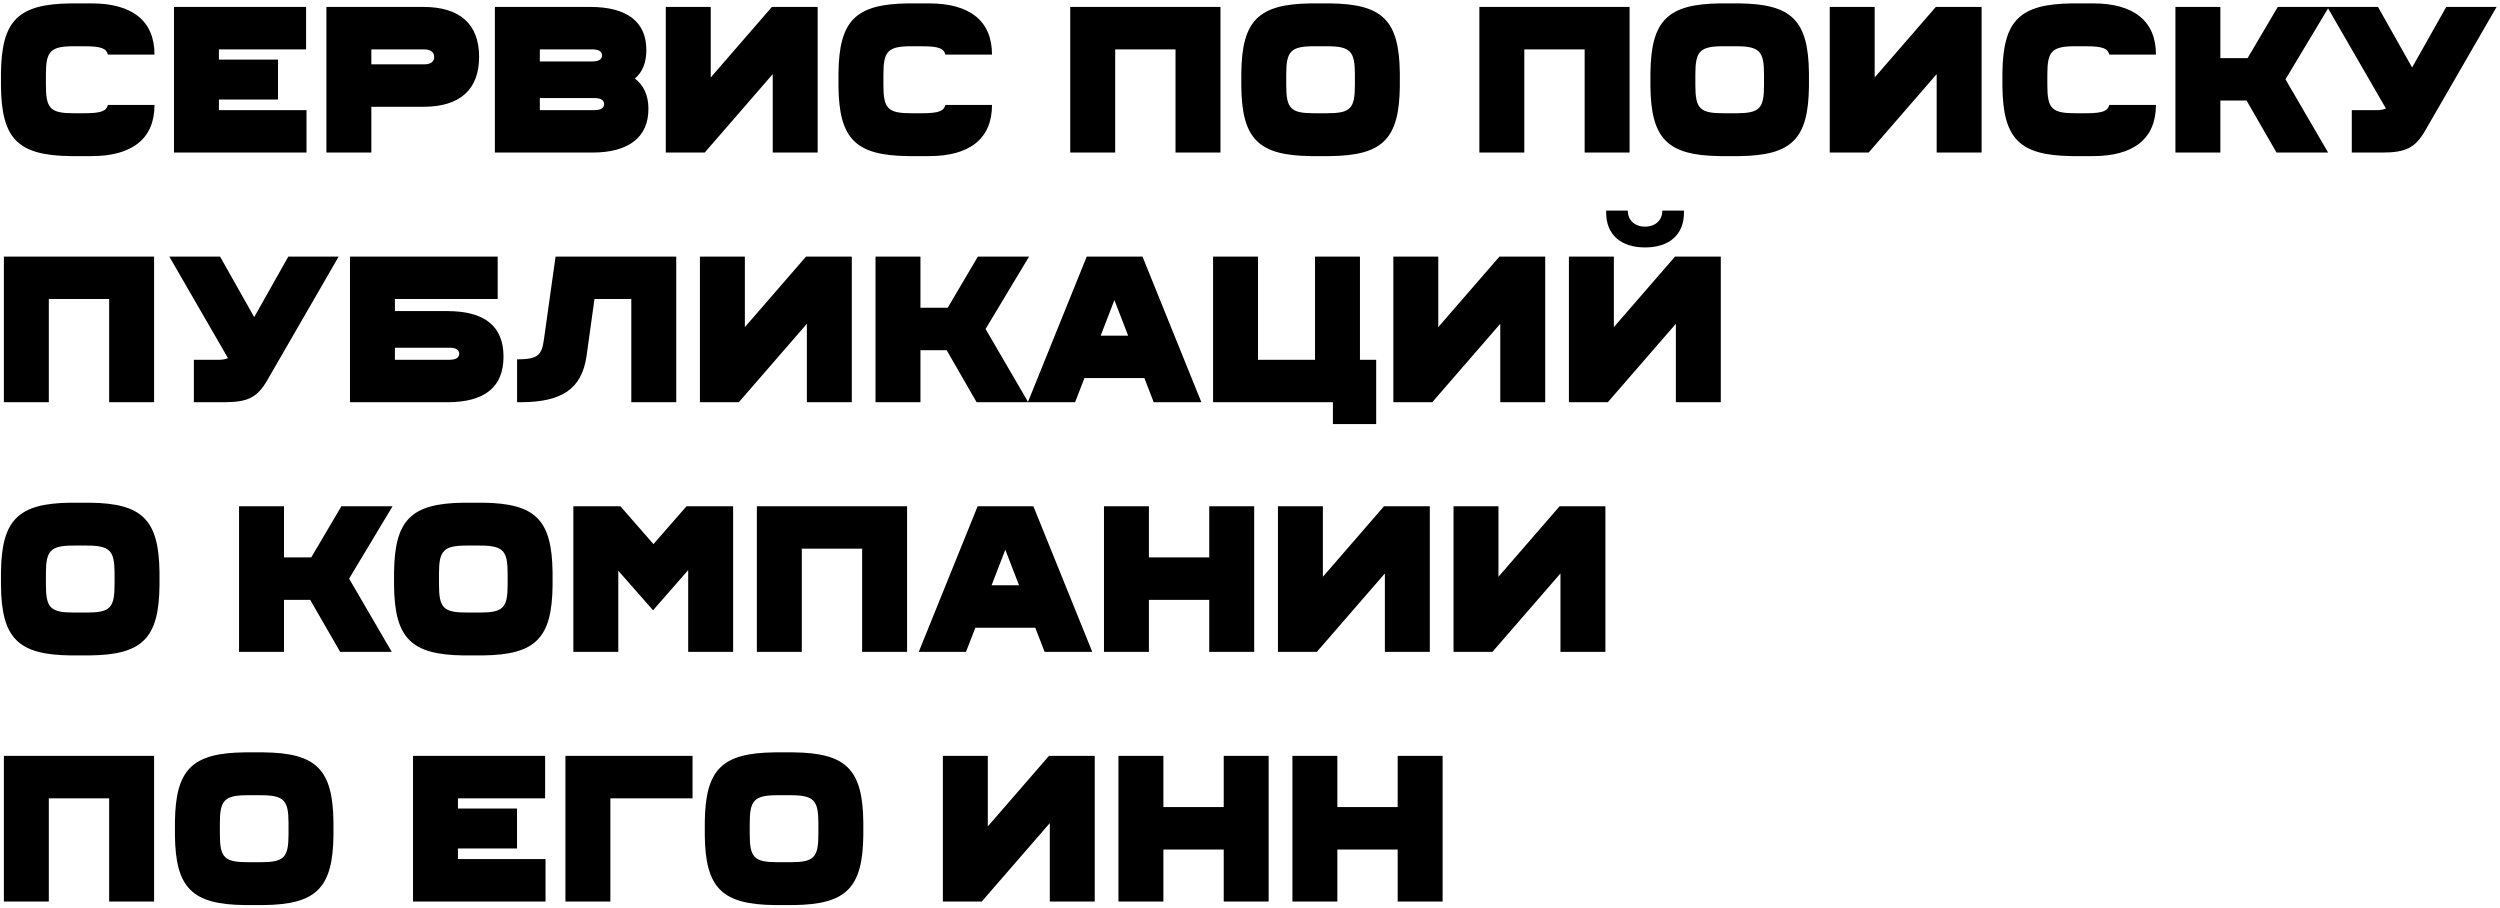 <svg width="721" height="262" viewBox="0 0 721 262" fill="none" xmlns="http://www.w3.org/2000/svg">
<path d="M44.56 15.74C44.56 5.84 37.9 0.98 26.44 0.98H20.38C5.2 1.16 0.46 5.9 0.28 21.08V24.92C0.46 40.1 5.2 44.84 20.38 45.02H26.44C37.9 45.02 44.56 40.16 44.56 30.26H31.12C30.64 32 29.32 32.66 24.28 32.66H21.28C14.56 32.66 13.24 31.34 13.24 24.62V21.38C13.24 14.78 14.56 13.34 21.28 13.34H24.28C29.32 13.34 30.64 14 31.12 15.74H44.56ZM88.397 31.76H63.137V28.7H80.177V17.18H63.137V14.24H88.277V2H50.177V44H88.397V31.76ZM138.176 16.4C138.176 6.98 132.656 2 122.096 2H94.136V44H107.096V30.8H122.096C132.656 30.8 138.176 25.82 138.176 16.4ZM125.216 16.4C125.216 17.78 124.256 18.56 122.336 18.56H107.096V14.24H122.336C124.256 14.24 125.216 15.14 125.216 16.4ZM187.005 31.4C187.005 27.56 185.685 24.62 183.105 22.64C185.325 20.78 186.405 18.02 186.405 14.42C186.405 6.26 180.825 2 170.205 2H142.725V44H170.805C181.365 44 187.005 39.56 187.005 31.4ZM155.685 14.24H170.805C172.665 14.24 173.625 14.84 173.625 15.98C173.625 17.12 172.665 17.72 170.805 17.72H155.685V14.24ZM174.225 30.02C174.225 31.16 173.265 31.76 171.405 31.76H155.685V28.28H171.405C173.265 28.28 174.225 28.88 174.225 30.02ZM235.816 44V2H222.616L204.976 22.34V2H192.016V44H203.236L222.856 21.38V44H235.816ZM286.095 15.74C286.095 5.84 279.435 0.98 267.975 0.98H261.915C246.735 1.16 241.995 5.9 241.815 21.08V24.92C241.995 40.1 246.735 44.84 261.915 45.02H267.975C279.435 45.02 286.095 40.16 286.095 30.26H272.655C272.175 32 270.855 32.66 265.815 32.66H262.815C256.095 32.66 254.775 31.34 254.775 24.62V21.38C254.775 14.78 256.095 13.34 262.815 13.34H265.815C270.855 13.34 272.175 14 272.655 15.74H286.095ZM351.98 2H308.66V44H321.62V14.24H339.02V44H351.98V2ZM403.71 21.08C403.53 5.9 398.79 1.16 383.61 0.98H378.09C362.91 1.16 358.17 5.9 357.99 21.08V24.92C358.17 40.1 362.91 44.84 378.09 45.02H383.61C398.79 44.84 403.53 40.1 403.71 24.92V21.08ZM370.95 21.38C370.95 14.78 372.27 13.34 378.99 13.34H382.71C389.43 13.34 390.75 14.78 390.75 21.38V24.62C390.75 31.34 389.43 32.66 382.71 32.66H378.99C372.27 32.66 370.95 31.34 370.95 24.62V21.38ZM469.971 2H426.651V44H439.611V14.24H457.011V44H469.971V2ZM521.702 21.08C521.522 5.9 516.782 1.16 501.602 0.98H496.082C480.902 1.16 476.162 5.9 475.982 21.08V24.92C476.162 40.1 480.902 44.84 496.082 45.02H501.602C516.782 44.84 521.522 40.1 521.702 24.92V21.08ZM488.942 21.38C488.942 14.78 490.262 13.34 496.982 13.34H500.702C507.422 13.34 508.742 14.78 508.742 21.38V24.62C508.742 31.34 507.422 32.66 500.702 32.66H496.982C490.262 32.66 488.942 31.34 488.942 24.62V21.38ZM571.495 44V2H558.295L540.655 22.34V2H527.695V44H538.915L558.535 21.38V44H571.495ZM621.774 15.74C621.774 5.84 615.114 0.98 603.654 0.98H597.594C582.414 1.16 577.674 5.9 577.494 21.08V24.92C577.674 40.1 582.414 44.84 597.594 45.02H603.654C615.114 45.02 621.774 40.16 621.774 30.26H608.334C607.854 32 606.534 32.66 601.494 32.66H598.494C591.774 32.66 590.454 31.34 590.454 24.62V21.38C590.454 14.78 591.774 13.34 598.494 13.34H601.494C606.534 13.34 607.854 14 608.334 15.74H621.774ZM659.131 22.88L671.671 2H656.911L648.211 16.76H640.351V2H627.391V44H640.351V29H647.911L656.551 44H671.431L659.131 22.88ZM720.016 2H705.496L695.656 19.46L685.816 2H671.176L688.096 31.28C687.436 31.58 686.596 31.76 685.576 31.76H678.256V44H686.896C693.916 44 696.556 42.62 699.436 37.64L720.016 2ZM44.44 74H1.12V116H14.08V86.24H31.48V116H44.44V74ZM97.67 74H83.15L73.31 91.46L63.47 74H48.83L65.75 103.28C65.09 103.58 64.25 103.76 63.23 103.76H55.91V116H64.55C71.57 116 74.21 114.62 77.09 109.64L97.67 74ZM145.213 102.86C145.213 94.1 139.813 89.72 129.013 89.72H113.893V86.24H143.533V74H100.933V116H129.013C139.813 116 145.213 111.62 145.213 102.86ZM132.433 102.02C132.433 103.16 131.473 103.76 129.613 103.76H113.893V100.28H129.613C131.473 100.28 132.433 100.88 132.433 102.02ZM195.028 74H160.228L156.868 97.88C156.268 102.38 155.188 103.64 149.128 103.64V116H150.028C162.028 116 167.788 112.22 169.168 102.62L171.448 86.24H182.068V116H195.028V74ZM245.66 116V74H232.46L214.82 94.34V74H201.86V116H213.08L232.7 93.38V116H245.66ZM284.239 94.88L296.779 74H282.019L273.319 88.76H265.459V74H252.499V116H265.459V101H273.019L281.659 116H296.539L284.239 94.88ZM330.035 109.04L332.735 116H346.475L329.495 74H313.415L296.435 116H310.055L312.755 109.04H330.035ZM325.355 96.8H317.435L321.395 86.54L325.355 96.8ZM396.891 103.76H392.211V74H379.251V103.76H362.811V74H349.851V116H384.411V122.3H396.891V103.76ZM445.638 116V74H432.438L414.798 94.34V74H401.838V116H413.058L432.678 93.38V116H445.638ZM474.437 71.36C481.457 71.36 485.657 67.64 485.657 61.34V60.74H479.417C479.417 63.56 477.377 65.36 474.437 65.36C471.497 65.36 469.457 63.56 469.457 60.74H463.217V61.34C463.217 67.64 467.417 71.36 474.437 71.36ZM496.277 116V74H483.077L465.437 94.34V74H452.477V116H463.697L483.317 93.38V116H496.277ZM46 165.08C45.82 149.9 41.08 145.16 25.9 144.98H20.38C5.2 145.16 0.46 149.9 0.28 165.08V168.92C0.46 184.1 5.2 188.84 20.38 189.02H25.9C41.08 188.84 45.82 184.1 46 168.92V165.08ZM13.24 165.38C13.24 158.78 14.56 157.34 21.28 157.34H25C31.72 157.34 33.04 158.78 33.04 165.38V168.62C33.04 175.34 31.72 176.66 25 176.66H21.28C14.56 176.66 13.24 175.34 13.24 168.62V165.38ZM100.681 166.88L113.221 146H98.461L89.761 160.76H81.901V146H68.941V188H81.901V173H89.461L98.101 188H112.981L100.681 166.88ZM159.363 165.08C159.183 149.9 154.443 145.16 139.263 144.98H133.743C118.563 145.16 113.823 149.9 113.643 165.08V168.92C113.823 184.1 118.563 188.84 133.743 189.02H139.263C154.443 188.84 159.183 184.1 159.363 168.92V165.08ZM126.603 165.38C126.603 158.78 127.923 157.34 134.643 157.34H138.363C145.083 157.34 146.403 158.78 146.403 165.38V168.62C146.403 175.34 145.083 176.66 138.363 176.66H134.643C127.923 176.66 126.603 175.34 126.603 168.62V165.38ZM211.436 146H197.996L188.456 156.92L178.916 146H165.356V188H178.316V164.6L188.336 176L198.476 164.42V188H211.436V146ZM261.6 146H218.28V188H231.24V158.24H248.64V188H261.6V146ZM298.57 181.04L301.27 188H315.01L298.03 146H281.95L264.97 188H278.59L281.29 181.04H298.57ZM293.89 168.8H285.97L289.93 158.54L293.89 168.8ZM361.706 146H348.746V160.76H331.346V146H318.386V188H331.346V173H348.746V188H361.706V146ZM412.357 188V146H399.157L381.517 166.34V146H368.557V188H379.777L399.397 165.38V188H412.357ZM462.996 188V146H449.796L432.156 166.34V146H419.196V188H430.416L450.036 165.38V188H462.996ZM44.44 218H1.12V260H14.08V230.24H31.48V260H44.44V218ZM96.17 237.08C95.99 221.9 91.25 217.16 76.07 216.98H70.55C55.37 217.16 50.63 221.9 50.45 237.08V240.92C50.63 256.1 55.37 260.84 70.55 261.02H76.07C91.25 260.84 95.99 256.1 96.17 240.92V237.08ZM63.41 237.38C63.41 230.78 64.73 229.34 71.45 229.34H75.17C81.89 229.34 83.21 230.78 83.21 237.38V240.62C83.21 247.34 81.89 248.66 75.17 248.66H71.45C64.73 248.66 63.41 247.34 63.41 240.62V237.38ZM157.331 247.76H132.071V244.7H149.111V233.18H132.071V230.24H157.211V218H119.111V260H157.331V247.76ZM199.731 230.24V218H163.071V260H176.031V230.24H199.731ZM248.98 237.08C248.8 221.9 244.06 217.16 228.88 216.98H223.36C208.18 217.16 203.44 221.9 203.26 237.08V240.92C203.44 256.1 208.18 260.84 223.36 261.02H228.88C244.06 260.84 248.8 256.1 248.98 240.92V237.08ZM216.22 237.38C216.22 230.78 217.54 229.34 224.26 229.34H227.98C234.7 229.34 236.02 230.78 236.02 237.38V240.62C236.02 247.34 234.7 248.66 227.98 248.66H224.26C217.54 248.66 216.22 247.34 216.22 240.62V237.38ZM315.722 260V218H302.522L284.882 238.34V218H271.922V260H283.142L302.762 237.38V260H315.722ZM365.881 218H352.921V232.76H335.521V218H322.561V260H335.521V245H352.921V260H365.881V218ZM416.051 218H403.091V232.76H385.691V218H372.731V260H385.691V245H403.091V260H416.051V218Z" fill="black"/>
</svg>
